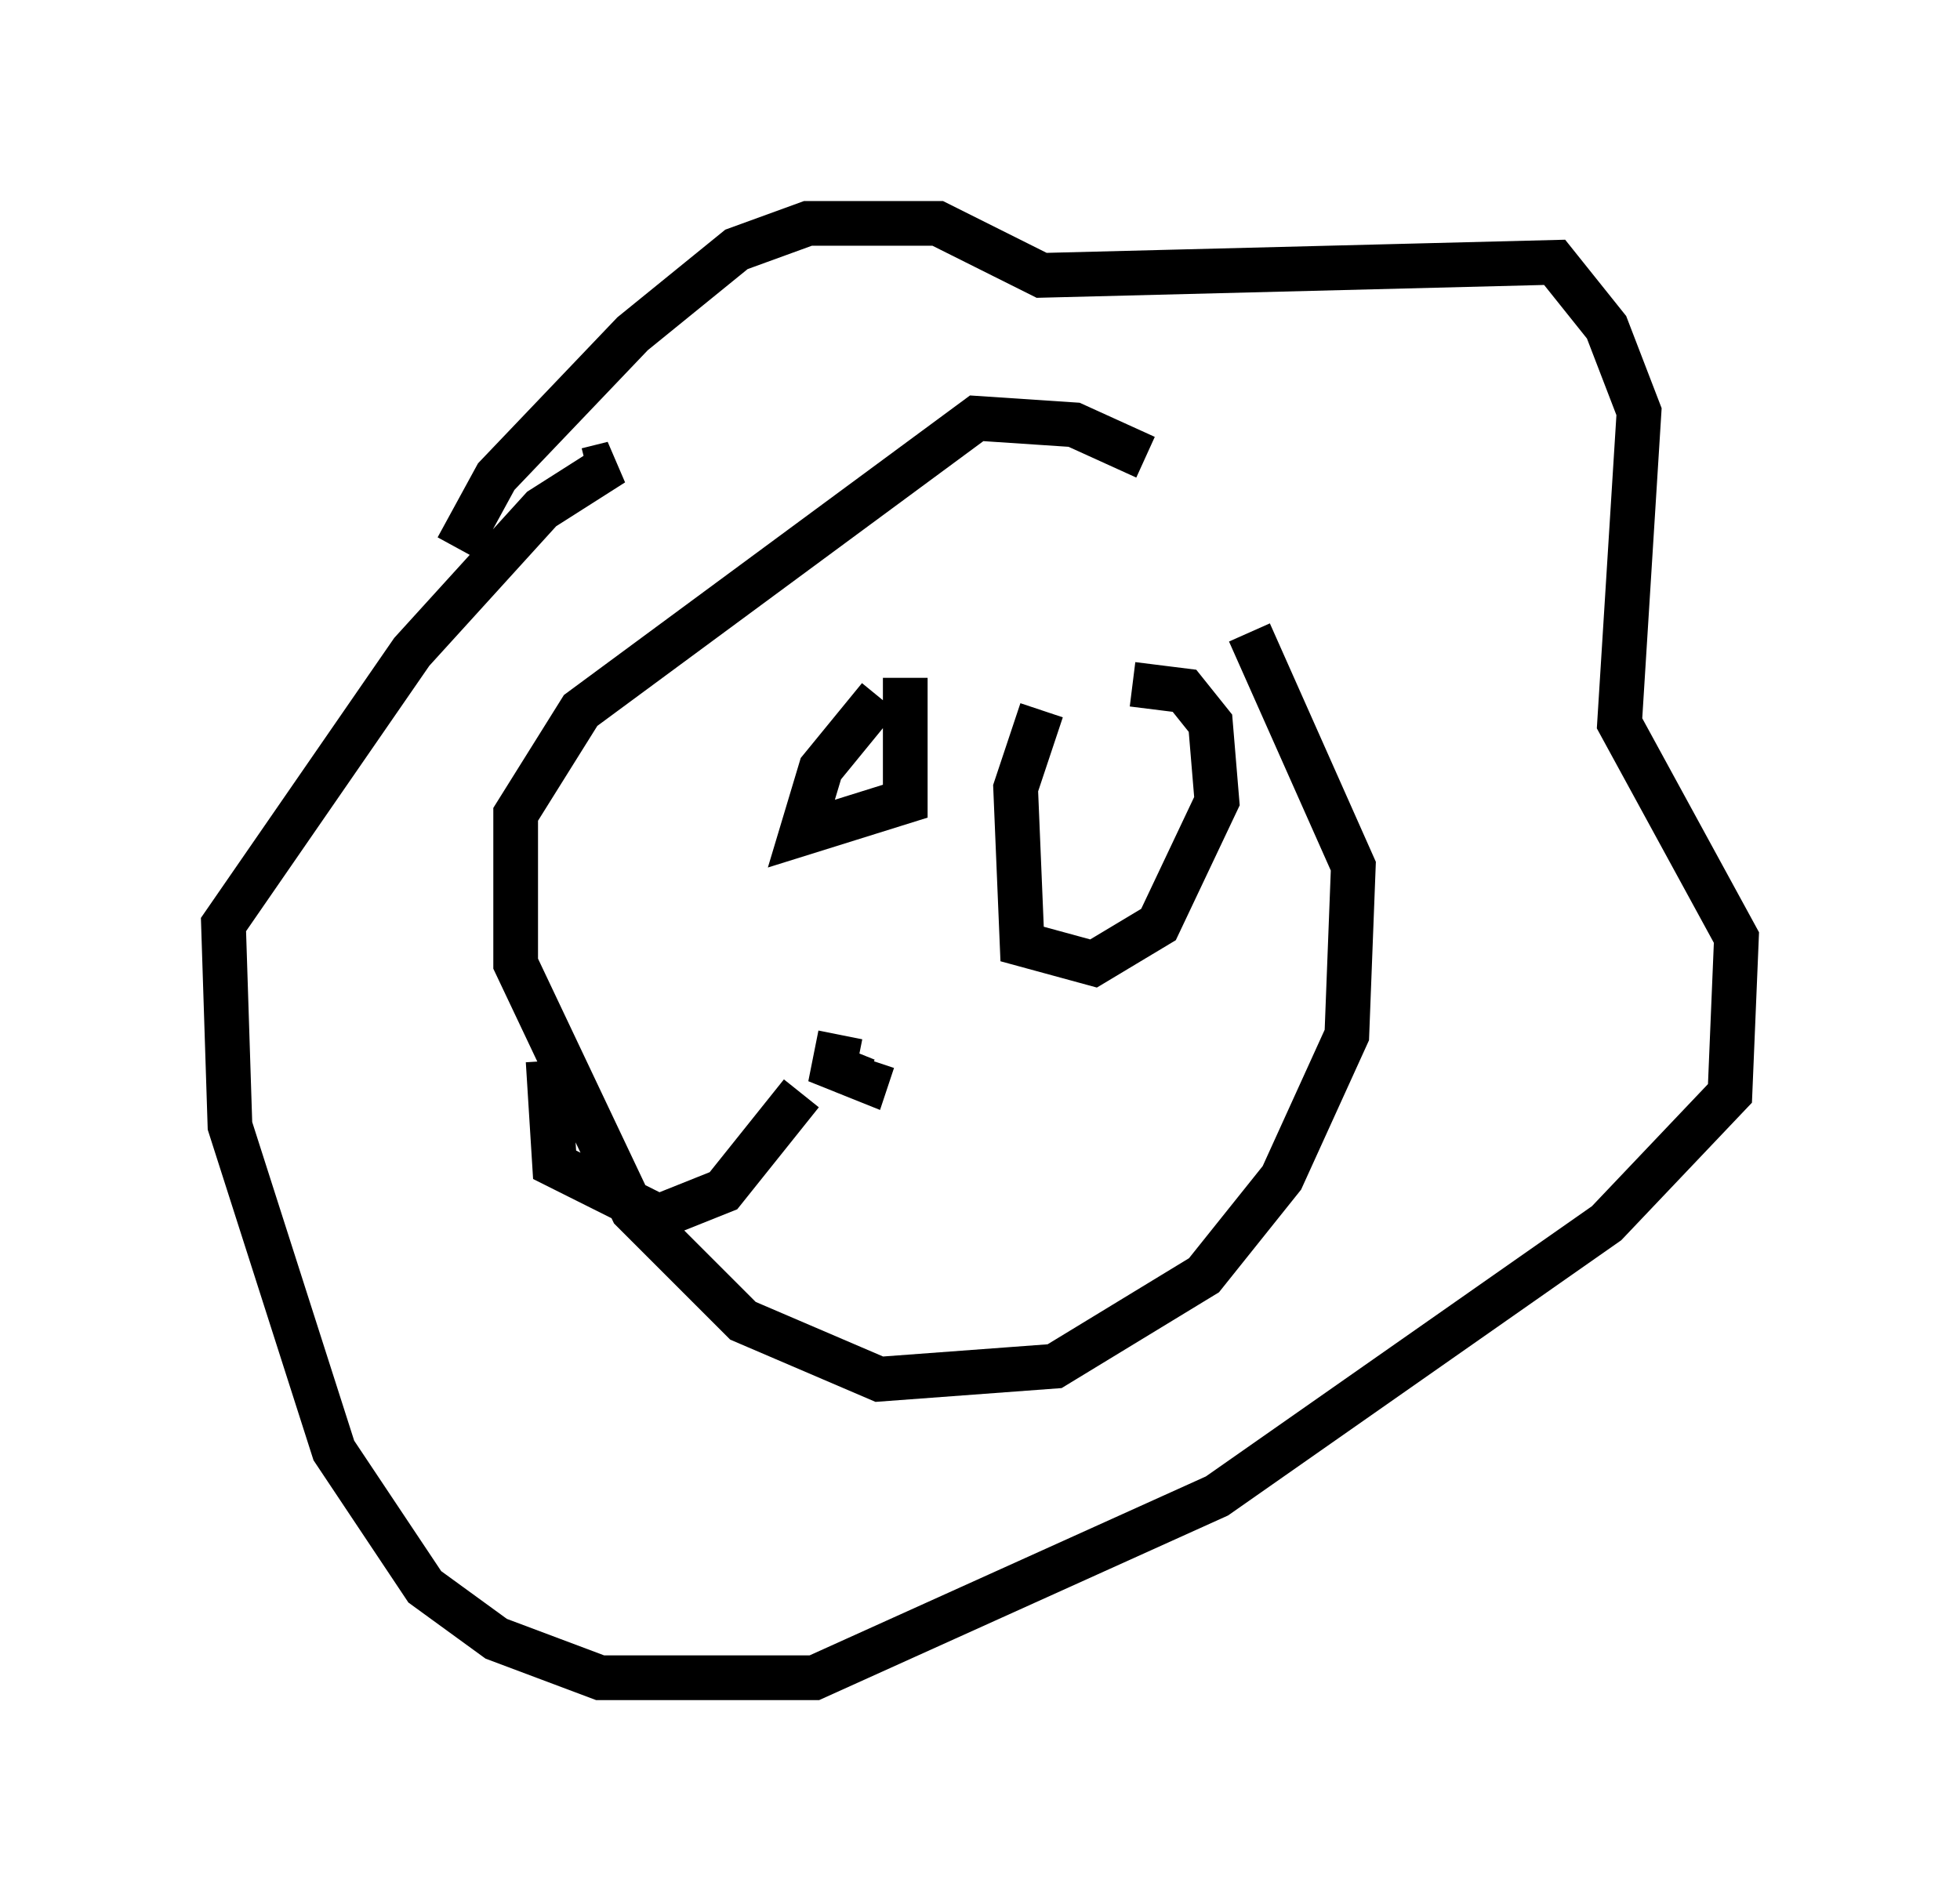 <?xml version="1.0" encoding="utf-8" ?>
<svg baseProfile="full" height="42.536" version="1.1" width="43.844" xmlns="http://www.w3.org/2000/svg" xmlns:ev="http://www.w3.org/2001/xml-events" xmlns:xlink="http://www.w3.org/1999/xlink"><defs /><rect fill="white" height="42.536" width="43.844" x="0" y="0" /><path d="M27.804, 13.134 m-2.179, -2.905 l-1.598, -0.726 -2.179, -0.145 l-8.86, 6.536 -1.453, 2.324 l0.0, 3.341 2.615, 5.52 l2.469, 2.469 3.05, 1.307 l3.922, -0.291 3.341, -2.034 l1.743, -2.179 1.453, -3.196 l0.145, -3.777 -2.324, -5.229 m-17.721, -1.888 l0.872, -1.598 3.05, -3.196 l2.324, -1.888 1.598, -0.581 l2.905, 0.0 2.324, 1.162 l11.475, -0.291 1.162, 1.453 l0.726, 1.888 -0.436, 6.972 l2.615, 4.793 -0.145, 3.486 l-2.76, 2.905 -8.715, 6.101 l-9.006, 4.067 -4.793, 0.0 l-2.324, -0.872 -1.598, -1.162 l-2.034, -3.05 -2.324, -7.263 l-0.145, -4.503 4.212, -6.101 l2.905, -3.196 1.598, -1.017 l-0.581, 0.145 m6.536, 5.084 l-1.307, 1.598 -0.436, 1.453 l2.324, -0.726 0.0, -2.76 m3.05, 0.726 l-0.581, 1.743 0.145, 3.486 l1.598, 0.436 1.453, -0.872 l1.307, -2.76 -0.145, -1.743 l-0.581, -0.726 -1.162, -0.145 m-6.536, 7.844 l-0.145, 0.726 0.726, 0.291 l0.145, -0.436 m-1.598, 0.726 l-1.743, 2.179 -1.453, 0.581 l-2.324, -1.162 -0.145, -2.324 " fill="none" stroke="black" stroke-width="1" /></svg>